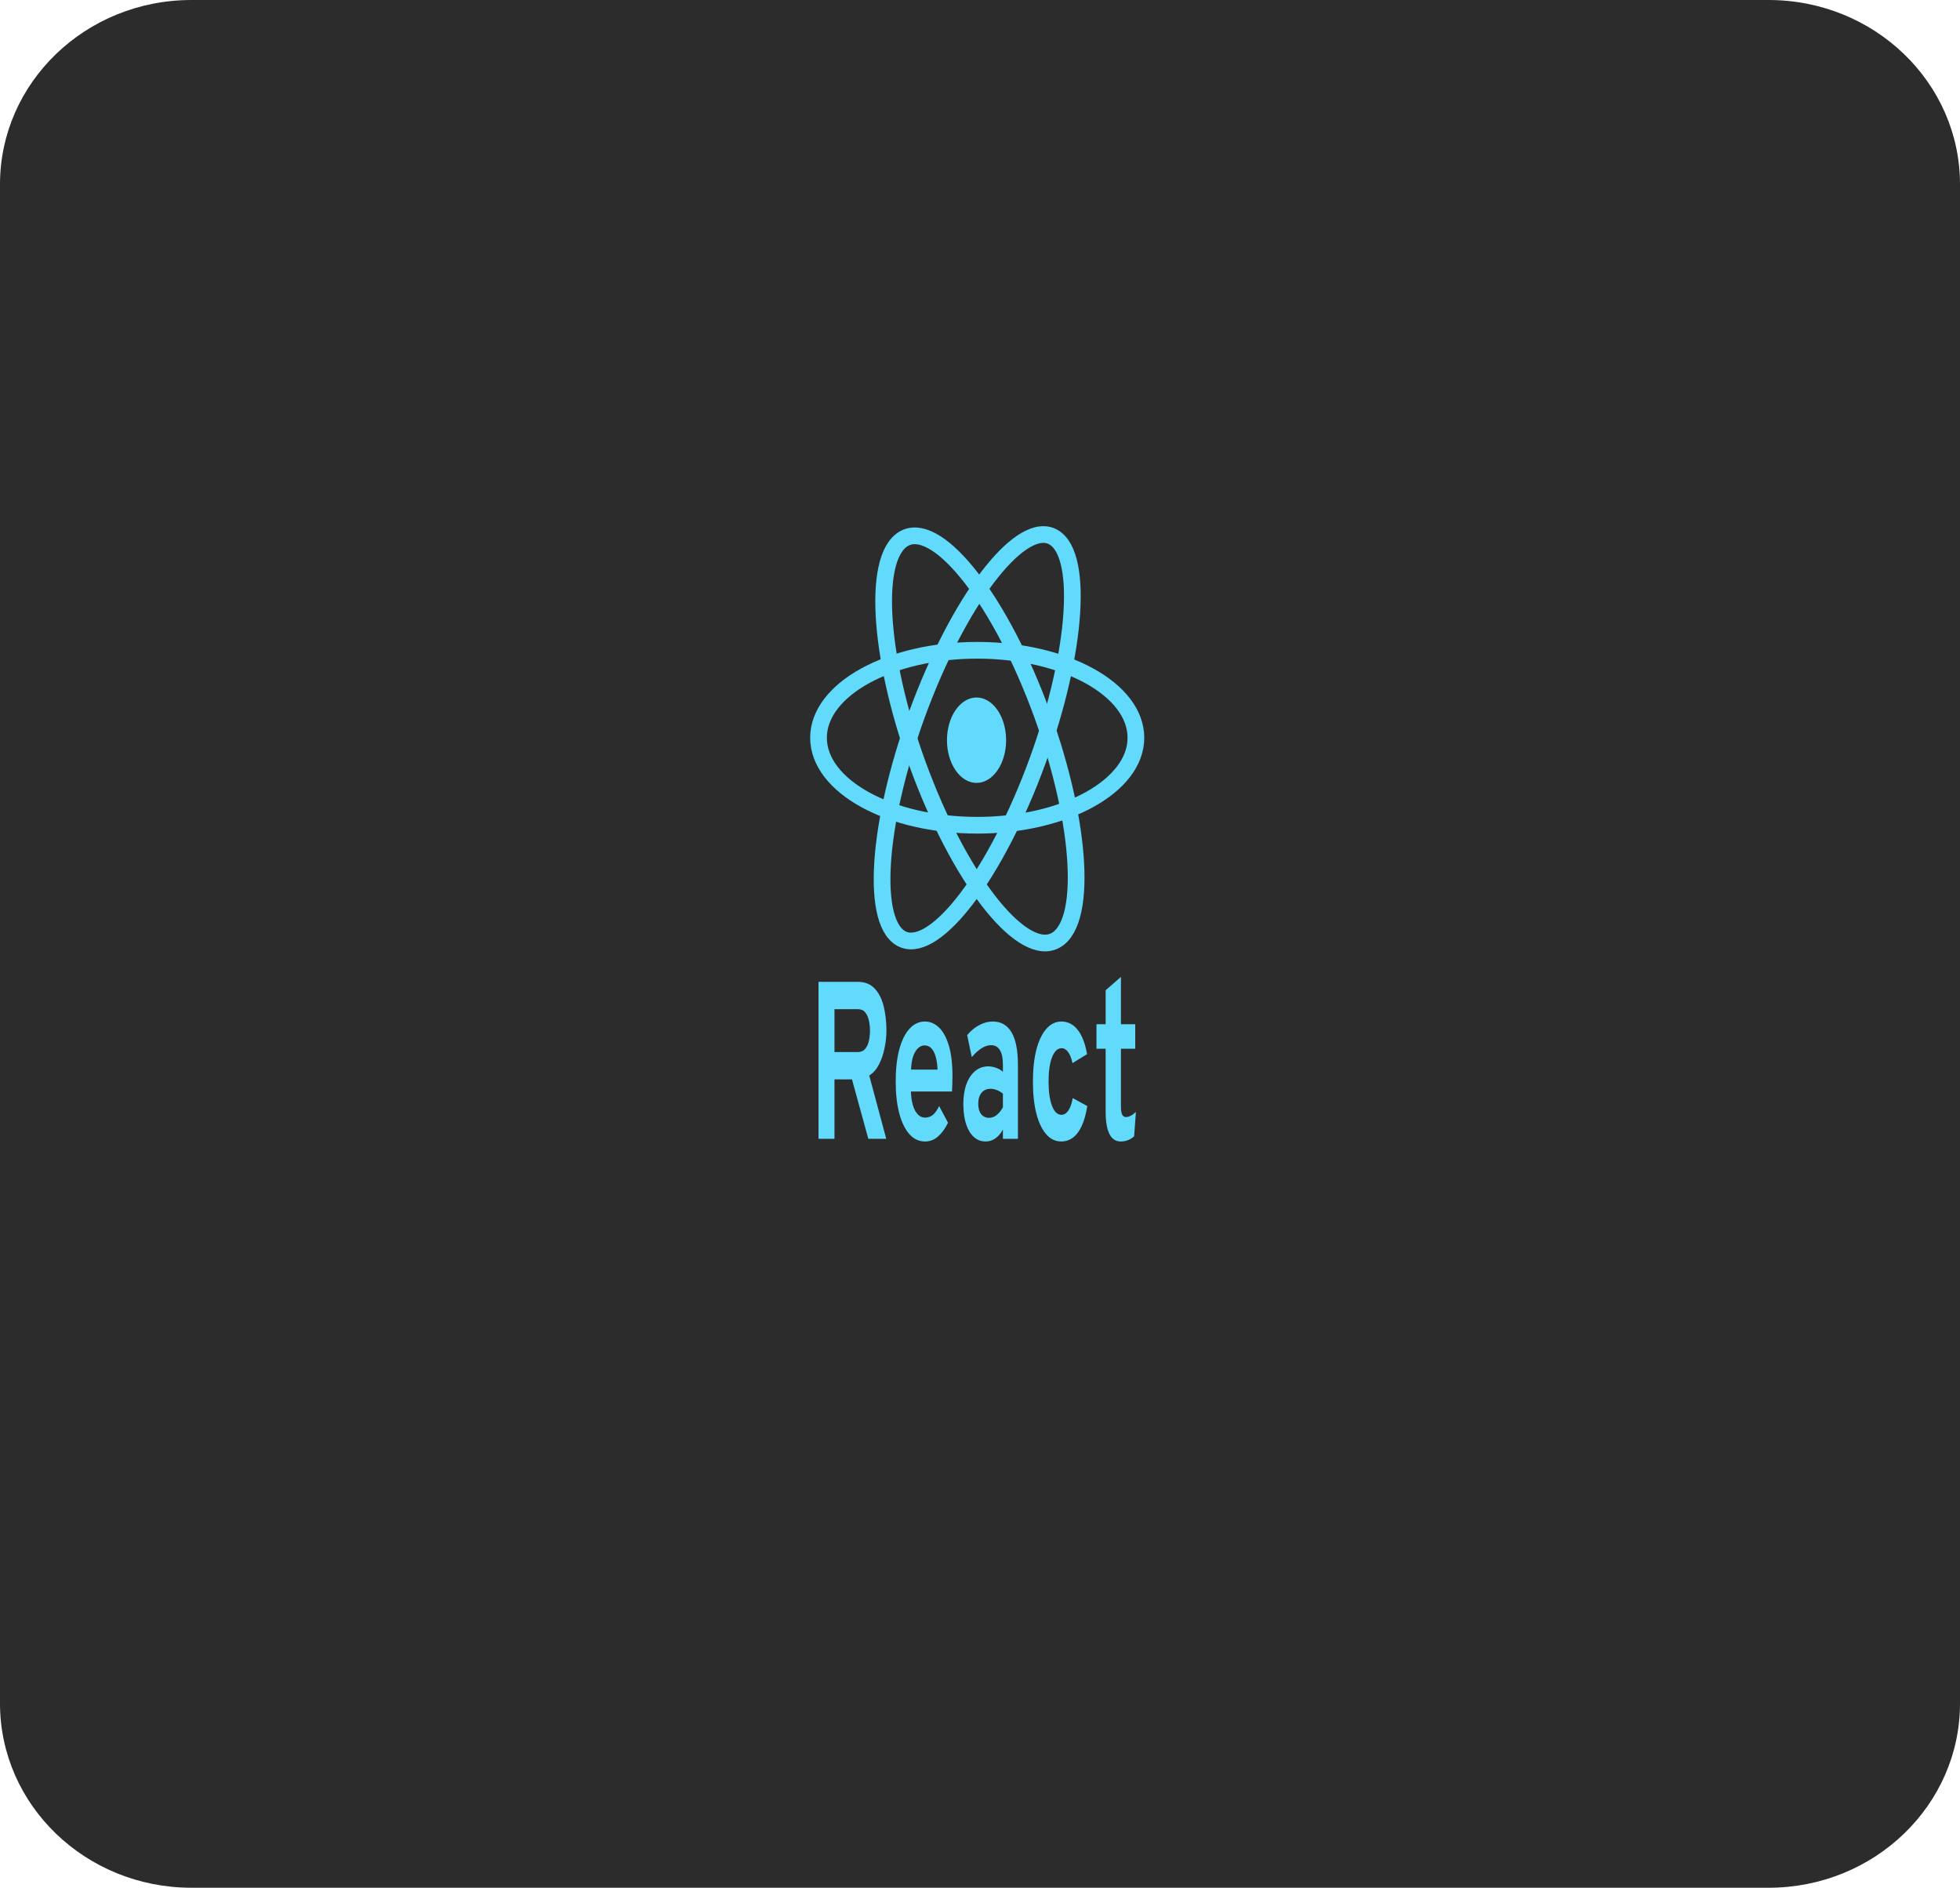 <svg width="352" height="339" viewBox="0 0 352 339" fill="none" xmlns="http://www.w3.org/2000/svg">
<path d="M317.625 0H34.375C15.39 0 0 14.822 0 33.105V305.895C0 324.178 15.39 339 34.375 339H317.625C336.61 339 352 324.178 352 305.895V33.105C352 14.822 336.61 0 317.625 0Z" fill="#2C2C2C"/>
<path d="M175.5 148.197C191.24 148.197 204 141.164 204 132.487C204 123.811 191.24 116.778 175.5 116.778C159.76 116.778 147 123.811 147 132.487C147 141.164 159.76 148.197 175.5 148.197Z" stroke="#61DAFB" stroke-width="3"/>
<path d="M166.201 140.937C174.071 160.617 184.83 172.92 190.232 168.417C195.634 163.915 193.633 144.312 185.763 124.632C177.893 104.953 167.134 92.65 161.732 97.153C156.33 101.655 158.331 121.258 166.201 140.937Z" stroke="#61DAFB" stroke-width="3"/>
<path d="M166.076 124.633C158.206 144.312 156.045 163.782 161.25 168.12C166.455 172.458 177.054 160.022 184.924 140.342C192.794 120.663 194.955 101.193 189.75 96.855C184.545 92.517 173.946 104.953 166.076 124.633Z" stroke="#61DAFB" stroke-width="3"/>
<path d="M175.379 140.593C178.312 140.593 180.69 137.16 180.69 132.925C180.69 128.69 178.312 125.257 175.379 125.257C172.445 125.257 170.067 128.69 170.067 132.925C170.067 137.16 172.445 140.593 175.379 140.593Z" fill="#61DAFB"/>
<path d="M147 204.504V176.318H154.05C155.341 176.318 156.359 176.728 157.104 177.546C157.857 178.351 158.392 179.419 158.71 180.748C159.034 182.076 159.196 183.505 159.196 185.035C159.196 186.096 159.082 187.169 158.853 188.256C158.632 189.343 158.293 190.324 157.835 191.196C157.378 192.069 156.802 192.714 156.108 193.13L159.163 204.504H155.943L153.009 193.834H149.866V204.504H147ZM149.866 188.922H154.094C154.633 188.922 155.057 188.739 155.367 188.377C155.684 188.002 155.909 187.519 156.042 186.928C156.175 186.338 156.241 185.714 156.241 185.056C156.241 184.466 156.178 183.874 156.053 183.284C155.927 182.694 155.71 182.204 155.4 181.814C155.09 181.425 154.655 181.231 154.094 181.231H149.866V188.922ZM166.118 204.987C165.033 204.987 164.096 204.545 163.307 203.659C162.524 202.773 161.92 201.525 161.492 199.914C161.071 198.289 160.86 196.385 160.86 194.196C160.86 191.982 161.075 190.068 161.502 188.458C161.938 186.847 162.547 185.613 163.329 184.753C164.118 183.881 165.048 183.445 166.118 183.445C167.033 183.445 167.863 183.794 168.608 184.492C169.354 185.191 169.947 186.264 170.39 187.714C170.833 189.149 171.054 190.982 171.054 193.209C171.054 193.559 171.047 193.988 171.032 194.497C171.024 194.995 171.006 195.499 170.976 196.008H163.595C163.624 196.948 163.742 197.773 163.949 198.484C164.162 199.182 164.454 199.727 164.823 200.115C165.192 200.504 165.627 200.698 166.129 200.698C166.668 200.698 167.136 200.537 167.535 200.215C167.933 199.881 168.309 199.35 168.664 198.626L170.257 201.624C169.77 202.631 169.183 203.443 168.497 204.061C167.811 204.679 167.018 204.987 166.118 204.987ZM163.605 192.082H168.376C168.339 191.183 168.229 190.411 168.044 189.767C167.859 189.109 167.601 188.606 167.269 188.256C166.937 187.908 166.535 187.733 166.062 187.733C165.414 187.733 164.86 188.095 164.402 188.82C163.945 189.545 163.679 190.632 163.605 192.082ZM177.014 204.987C175.782 204.987 174.805 204.383 174.081 203.176C173.366 201.954 173.008 200.303 173.008 198.223C173.008 196.88 173.193 195.705 173.561 194.699C173.938 193.68 174.457 192.894 175.121 192.344C175.793 191.78 176.575 191.499 177.468 191.499C177.962 191.499 178.439 191.586 178.896 191.759C179.361 191.92 179.767 192.157 180.113 192.465V191.176C180.113 190.023 179.932 189.156 179.57 188.578C179.216 187.988 178.693 187.693 177.999 187.693C177.445 187.693 176.878 187.875 176.294 188.237C175.712 188.599 175.121 189.137 174.524 189.848L173.694 185.881C174.344 185.103 175.066 184.506 175.863 184.09C176.66 183.661 177.465 183.445 178.276 183.445C179.796 183.445 180.932 184.104 181.685 185.418C182.437 186.721 182.814 188.666 182.814 191.257V204.504H180.113V202.853C179.729 203.552 179.272 204.081 178.741 204.443C178.217 204.807 177.642 204.987 177.014 204.987ZM177.656 200.739C178.113 200.739 178.552 200.578 178.973 200.255C179.401 199.921 179.781 199.45 180.113 198.846V196.411C179.796 196.129 179.442 195.914 179.051 195.767C178.667 195.606 178.284 195.525 177.9 195.525C177.214 195.525 176.671 195.767 176.272 196.25C175.882 196.719 175.686 197.377 175.686 198.223C175.686 199.014 175.859 199.632 176.206 200.075C176.553 200.518 177.036 200.739 177.656 200.739ZM190.583 204.987C189.543 204.987 188.643 204.552 187.883 203.678C187.123 202.806 186.536 201.572 186.123 199.974C185.711 198.363 185.504 196.451 185.504 194.237C185.504 192.022 185.711 190.108 186.123 188.498C186.544 186.887 187.138 185.646 187.905 184.774C188.673 183.888 189.577 183.445 190.617 183.445C191.79 183.445 192.764 183.943 193.539 184.935C194.321 185.916 194.885 187.37 195.232 189.303L192.609 190.914C192.432 190.056 192.174 189.398 191.834 188.941C191.495 188.472 191.104 188.237 190.661 188.237C189.945 188.237 189.373 188.775 188.945 189.848C188.525 190.921 188.315 192.384 188.315 194.237C188.315 196.063 188.522 197.512 188.935 198.585C189.347 199.658 189.905 200.196 190.605 200.196C191.1 200.196 191.521 199.94 191.867 199.431C192.221 198.921 192.484 198.176 192.653 197.195L195.265 198.626C194.933 200.733 194.368 202.323 193.571 203.396C192.782 204.457 191.786 204.987 190.583 204.987ZM201.267 204.987C200.367 204.987 199.691 204.538 199.241 203.638C198.792 202.74 198.566 201.397 198.566 199.611V188.337H196.917V183.929H198.566V177.828L201.311 175.433V183.929H203.879V188.337H201.311V198.706C201.311 199.35 201.381 199.826 201.521 200.135C201.669 200.444 201.897 200.599 202.207 200.599C202.754 200.599 203.351 200.29 204 199.672L203.68 204.061C203.34 204.369 202.971 204.599 202.573 204.746C202.174 204.907 201.739 204.987 201.267 204.987Z" fill="#61DAFB"/>
</svg>
